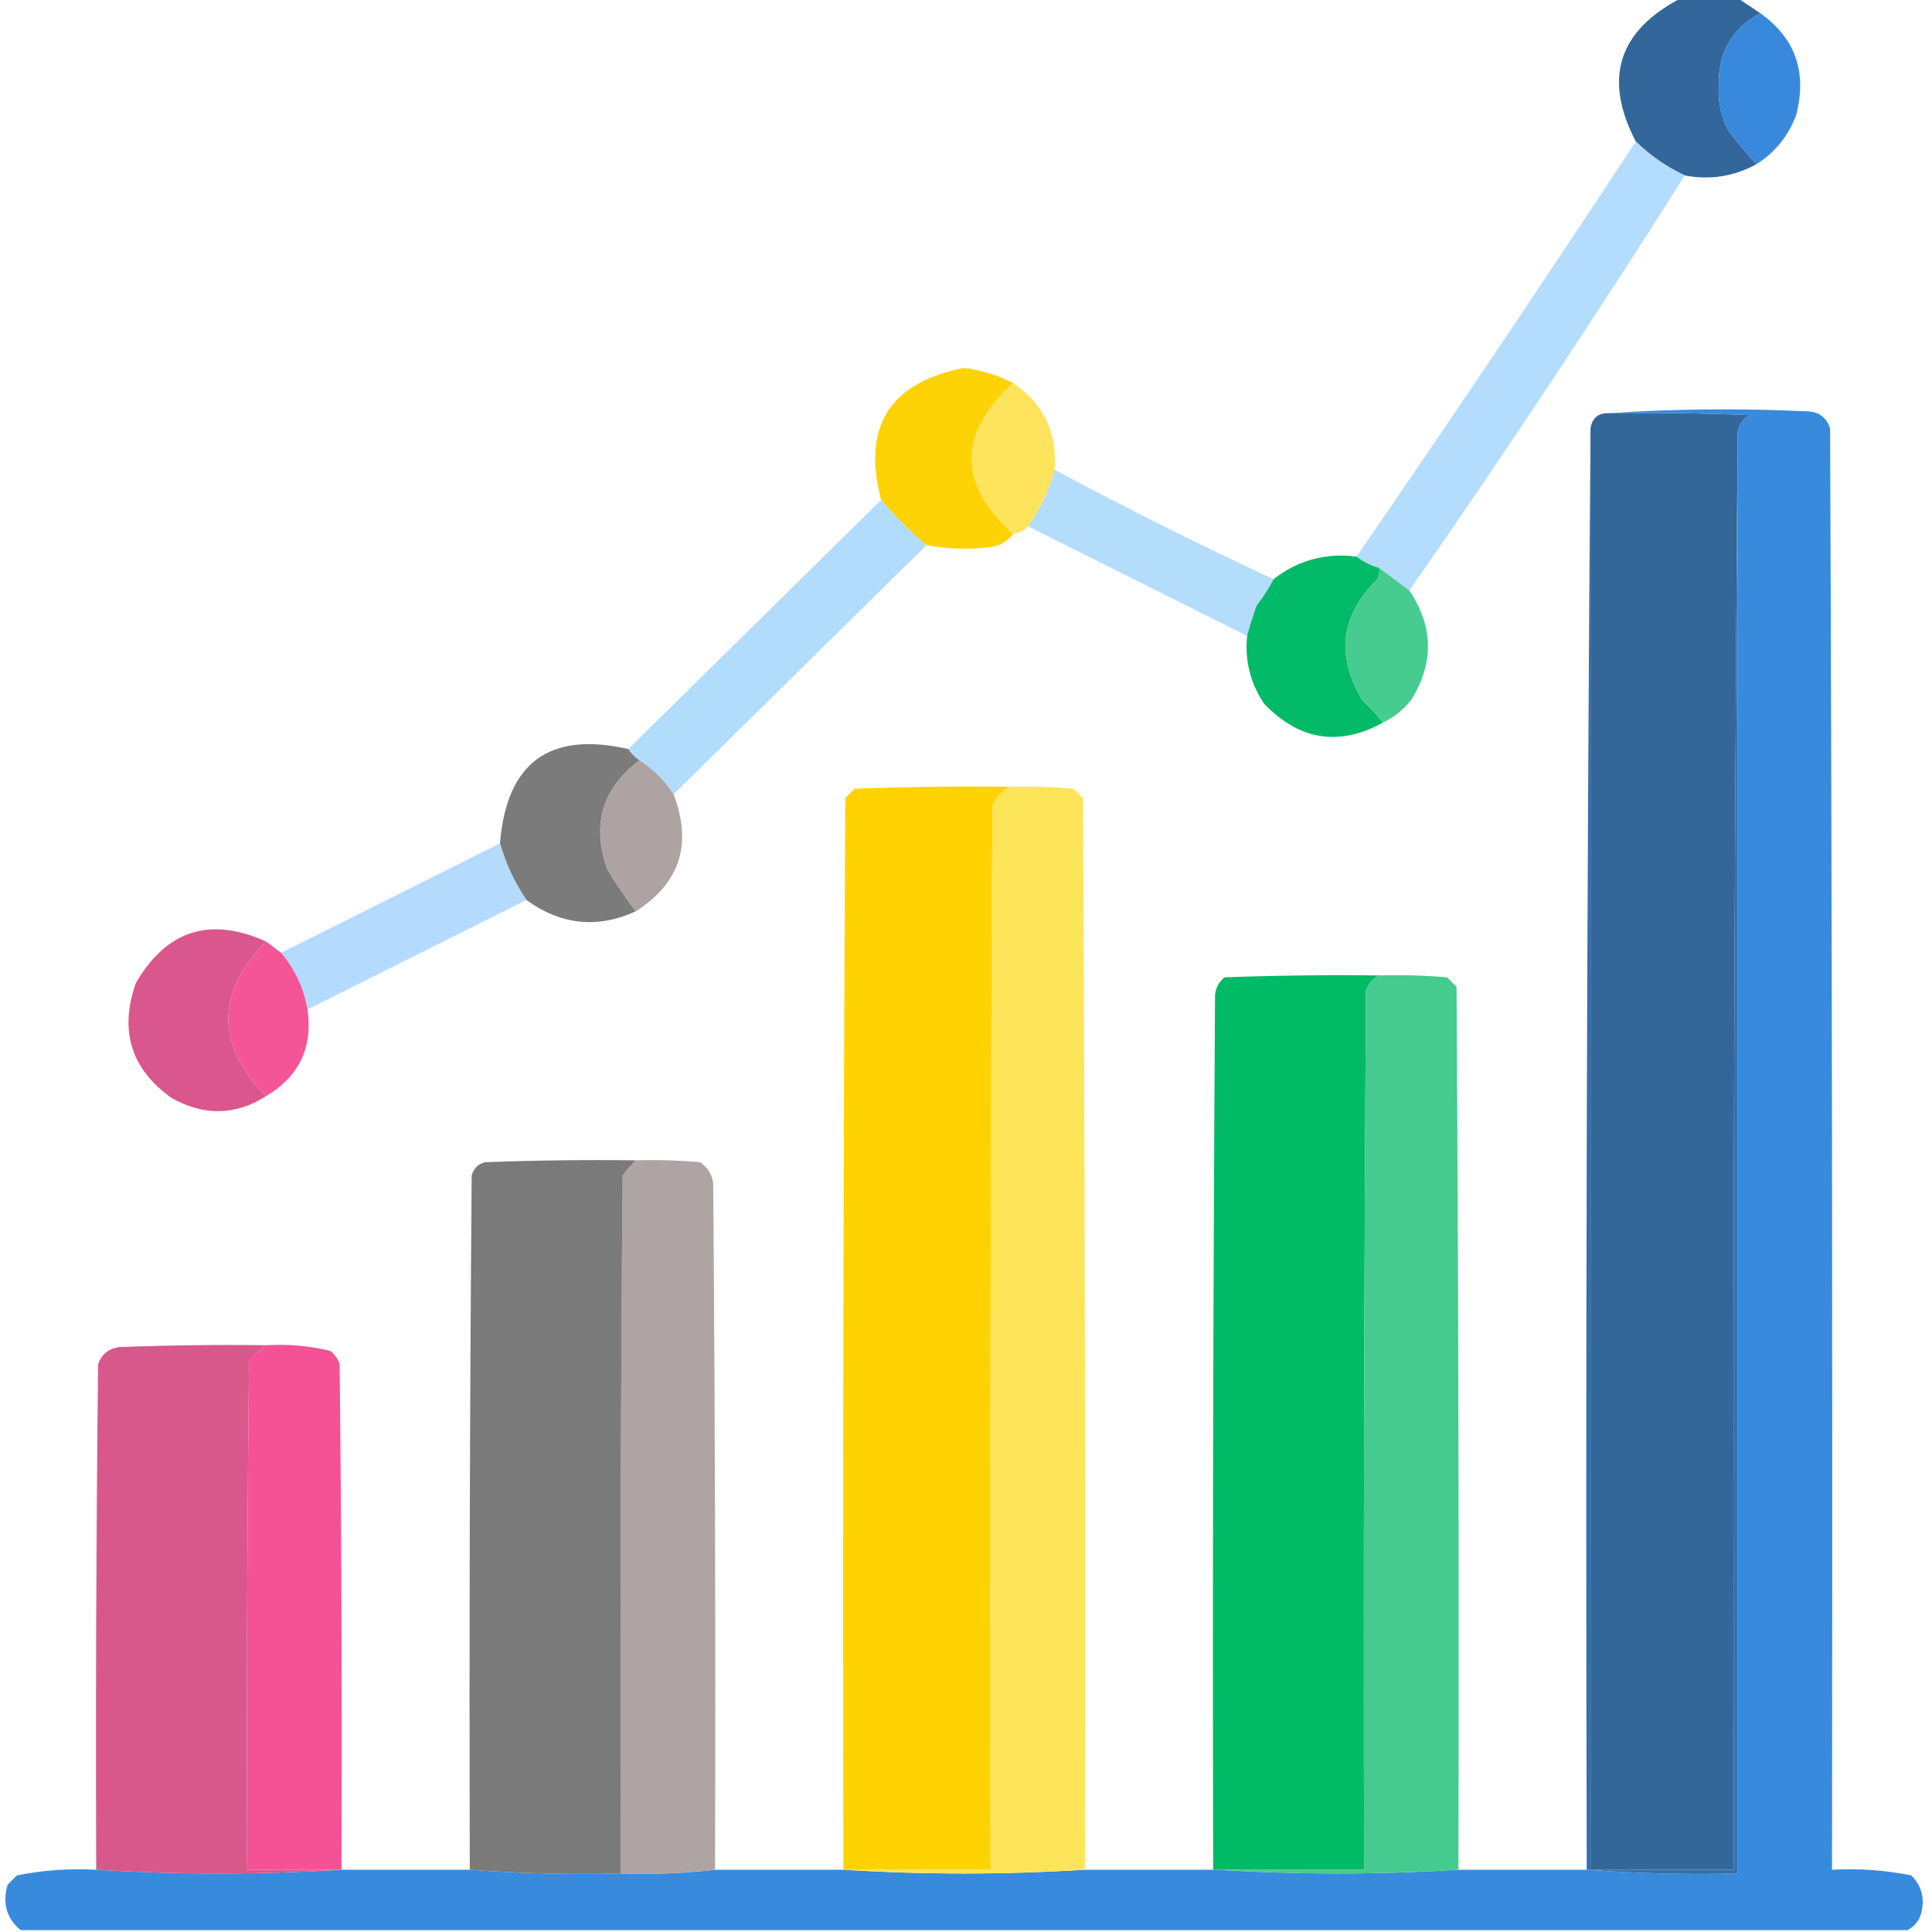 <?xml version="1.0" encoding="UTF-8"?>
<!DOCTYPE svg PUBLIC "-//W3C//DTD SVG 1.1//EN" "http://www.w3.org/Graphics/SVG/1.1/DTD/svg11.dtd">
<svg xmlns="http://www.w3.org/2000/svg" version="1.1" width="512px" height="512px" style="shape-rendering:geometricPrecision; text-rendering:geometricPrecision; image-rendering:optimizeQuality; fill-rule:evenodd; clip-rule:evenodd" xmlns:xlink="http://www.w3.org/1999/xlink">
<g><path style="opacity:1" fill="#33679b" d="M 445.5,-0.5 C 450.5,-0.5 455.5,-0.5 460.5,-0.5C 462.5,0.833 464.5,2.167 466.5,3.5C 458.859,7.666 455.193,14.166 455.5,23C 455.273,27.076 456.107,30.91 458,34.5C 460.335,37.665 462.835,40.665 465.5,43.5C 459.513,46.776 453.18,47.776 446.5,46.5C 441.715,44.264 437.382,41.264 433.5,37.5C 424.833,20.837 428.833,8.17 445.5,-0.5 Z"/></g>
<g><path style="opacity:0.978" fill="#3487db" d="M 466.5,3.5 C 475.791,10.127 478.957,19.127 476,30.5C 473.897,36.082 470.397,40.416 465.5,43.5C 462.835,40.665 460.335,37.665 458,34.5C 456.107,30.91 455.273,27.076 455.5,23C 455.193,14.166 458.859,7.666 466.5,3.5 Z"/></g>
<g><path style="opacity:0.959" fill="#b1dbfc" d="M 433.5,37.5 C 437.382,41.264 441.715,44.264 446.5,46.5C 422.944,83.715 398.611,120.382 373.5,156.5C 370.833,154.5 368.167,152.5 365.5,150.5C 363.25,149.87 361.25,148.87 359.5,147.5C 384.525,111.129 409.192,74.462 433.5,37.5 Z"/></g>
<g><path style="opacity:1" fill="#fed306" d="M 268.5,101.5 C 253.851,114.923 253.851,128.256 268.5,141.5C 267.025,143.41 265.025,144.576 262.5,145C 256.796,145.687 251.13,145.521 245.5,144.5C 241.167,140.833 237.167,136.833 233.5,132.5C 228.406,113.022 235.739,101.355 255.5,97.5C 260.103,98.083 264.436,99.417 268.5,101.5 Z"/></g>
<g><path style="opacity:0.981" fill="#fde45a" d="M 268.5,101.5 C 276.558,106.981 280.225,114.648 279.5,124.5C 278.004,129.828 275.671,134.828 272.5,139.5C 271.395,140.6 270.062,141.267 268.5,141.5C 253.851,128.256 253.851,114.923 268.5,101.5 Z"/></g>
<g><path style="opacity:1" fill="#336699" d="M 426.5,109.5 C 438.838,109.333 451.171,109.5 463.5,110C 461.859,111.129 460.859,112.629 460.5,114.5C 459.5,241.332 459.167,368.332 459.5,495.5C 446.833,495.5 434.167,495.5 421.5,495.5C 421.5,368.167 421.5,240.833 421.5,113.5C 421.967,110.703 423.633,109.369 426.5,109.5 Z"/></g>
<g><path style="opacity:0.976" fill="#3387db" d="M 426.5,109.5 C 443.662,108.338 460.995,108.171 478.5,109C 481.767,108.937 483.934,110.437 485,113.5C 485.5,240.833 485.667,368.166 485.5,495.5C 492.589,495.116 499.589,495.616 506.5,497C 509.394,499.909 510.227,503.409 509,507.5C 508.31,509.35 507.144,510.684 505.5,511.5C 338.833,511.5 172.167,511.5 5.5,511.5C 1.759,508.444 0.593,504.444 2,499.5C 2.833,498.667 3.667,497.833 4.5,497C 11.411,495.616 18.411,495.116 25.5,495.5C 47.167,496.833 68.833,496.833 90.5,495.5C 101.833,495.5 113.167,495.5 124.5,495.5C 137.656,496.496 150.99,496.829 164.5,496.5C 172.918,496.802 181.252,496.469 189.5,495.5C 200.833,495.5 212.167,495.5 223.5,495.5C 244.833,496.833 266.167,496.833 287.5,495.5C 298.833,495.5 310.167,495.5 321.5,495.5C 321.833,495.5 322.167,495.5 322.5,495.5C 343.833,496.833 365.167,496.833 386.5,495.5C 397.833,495.5 409.167,495.5 420.5,495.5C 433.656,496.496 446.99,496.829 460.5,496.5C 460.5,369.167 460.5,241.833 460.5,114.5C 460.859,112.629 461.859,111.129 463.5,110C 451.171,109.5 438.838,109.333 426.5,109.5 Z"/></g>
<g><path style="opacity:1" fill="#3370ac" d="M 421.5,113.5 C 421.5,240.833 421.5,368.167 421.5,495.5C 434.167,495.5 446.833,495.5 459.5,495.5C 459.167,368.332 459.5,241.332 460.5,114.5C 460.5,241.833 460.5,369.167 460.5,496.5C 446.99,496.829 433.656,496.496 420.5,495.5C 420.167,367.999 420.5,240.666 421.5,113.5 Z"/></g>
<g><path style="opacity:0.95" fill="#b1dbfb" d="M 279.5,124.5 C 298.55,134.692 317.883,144.358 337.5,153.5C 336.25,155.932 334.75,158.266 333,160.5C 332.059,163.154 331.226,165.821 330.5,168.5C 311.167,158.833 291.833,149.167 272.5,139.5C 275.671,134.828 278.004,129.828 279.5,124.5 Z"/></g>
<g><path style="opacity:0.979" fill="#b1dbfb" d="M 233.5,132.5 C 237.167,136.833 241.167,140.833 245.5,144.5C 223.167,166.5 200.833,188.5 178.5,210.5C 176.167,206.833 173.167,203.833 169.5,201.5C 168.306,200.728 167.306,199.728 166.5,198.5C 188.833,176.5 211.167,154.5 233.5,132.5 Z"/></g>
<g><path style="opacity:1" fill="#02ba67" d="M 359.5,147.5 C 361.25,148.87 363.25,149.87 365.5,150.5C 365.649,151.552 365.483,152.552 365,153.5C 355.313,163.056 353.979,173.723 361,185.5C 363.04,187.37 364.873,189.37 366.5,191.5C 354.861,197.887 344.361,196.22 335,186.5C 331.345,181.036 329.845,175.036 330.5,168.5C 331.226,165.821 332.059,163.154 333,160.5C 334.75,158.266 336.25,155.932 337.5,153.5C 343.917,148.477 351.25,146.477 359.5,147.5 Z"/></g>
<g><path style="opacity:0.976" fill="#42cb8e" d="M 365.5,150.5 C 368.167,152.5 370.833,154.5 373.5,156.5C 379.892,166.008 380.059,175.675 374,185.5C 371.894,188.118 369.394,190.118 366.5,191.5C 364.873,189.37 363.04,187.37 361,185.5C 353.979,173.723 355.313,163.056 365,153.5C 365.483,152.552 365.649,151.552 365.5,150.5 Z"/></g>
<g><path style="opacity:1" fill="#7b7b7b" d="M 166.5,198.5 C 167.306,199.728 168.306,200.728 169.5,201.5C 159.564,208.939 156.731,218.606 161,230.5C 163.356,234.34 165.856,238.006 168.5,241.5C 158.358,246.153 148.691,245.153 139.5,238.5C 136.337,233.843 134.004,228.843 132.5,223.5C 134.244,202.086 145.577,193.753 166.5,198.5 Z"/></g>
<g><path style="opacity:0.98" fill="#aca1a1" d="M 169.5,201.5 C 173.167,203.833 176.167,206.833 178.5,210.5C 183.545,223.696 180.211,234.03 168.5,241.5C 165.856,238.006 163.356,234.34 161,230.5C 156.731,218.606 159.564,208.939 169.5,201.5 Z"/></g>
<g><path style="opacity:0.992" fill="#fde458" d="M 267.5,208.5 C 273.176,208.334 278.843,208.501 284.5,209C 285.333,209.833 286.167,210.667 287,211.5C 287.5,306.166 287.667,400.833 287.5,495.5C 266.167,496.833 244.833,496.833 223.5,495.5C 236.5,495.5 249.5,495.5 262.5,495.5C 262.333,401.499 262.5,307.499 263,213.5C 264.025,211.313 265.525,209.646 267.5,208.5 Z"/></g>
<g><path style="opacity:1" fill="#ffd301" d="M 267.5,208.5 C 265.525,209.646 264.025,211.313 263,213.5C 262.5,307.499 262.333,401.499 262.5,495.5C 249.5,495.5 236.5,495.5 223.5,495.5C 223.333,400.833 223.5,306.166 224,211.5C 224.833,210.667 225.667,209.833 226.5,209C 240.163,208.5 253.829,208.333 267.5,208.5 Z"/></g>
<g><path style="opacity:0.963" fill="#b1dafb" d="M 132.5,223.5 C 134.004,228.843 136.337,233.843 139.5,238.5C 120.14,248.18 100.807,257.847 81.5,267.5C 80.504,261.843 78.171,256.843 74.5,252.5C 93.807,242.847 113.14,233.18 132.5,223.5 Z"/></g>
<g><path style="opacity:1" fill="#d9578c" d="M 70.5,249.5 C 57.172,263.127 57.172,276.794 70.5,290.5C 62.403,295.63 54.069,295.797 45.5,291C 34.729,283.348 31.562,273.181 36,260.5C 44.154,246.505 55.654,242.838 70.5,249.5 Z"/></g>
<g><path style="opacity:0.987" fill="#f45395" d="M 70.5,249.5 C 71.833,250.5 73.167,251.5 74.5,252.5C 78.171,256.843 80.504,261.843 81.5,267.5C 82.943,277.614 79.276,285.281 70.5,290.5C 57.172,276.794 57.172,263.127 70.5,249.5 Z"/></g>
<g><path style="opacity:1" fill="#01ba66" d="M 365.5,258.5 C 363.856,259.316 362.69,260.65 362,262.5C 361.5,340.166 361.333,417.833 361.5,495.5C 348.5,495.5 335.5,495.5 322.5,495.5C 322.167,495.5 321.833,495.5 321.5,495.5C 321.333,418.166 321.5,340.833 322,263.5C 322.273,261.671 323.107,260.171 324.5,259C 338.163,258.5 351.829,258.333 365.5,258.5 Z"/></g>
<g><path style="opacity:0.982" fill="#42ca8d" d="M 365.5,258.5 C 371.509,258.334 377.509,258.501 383.5,259C 384.333,259.833 385.167,260.667 386,261.5C 386.5,339.499 386.667,417.499 386.5,495.5C 365.167,496.833 343.833,496.833 322.5,495.5C 335.5,495.5 348.5,495.5 361.5,495.5C 361.333,417.833 361.5,340.166 362,262.5C 362.69,260.65 363.856,259.316 365.5,258.5 Z"/></g>
<g><path style="opacity:0.963" fill="#aca1a1" d="M 168.5,307.5 C 174.176,307.334 179.843,307.501 185.5,308C 187.487,309.319 188.654,311.152 189,313.5C 189.5,374.166 189.667,434.832 189.5,495.5C 181.252,496.469 172.918,496.802 164.5,496.5C 164.333,434.832 164.5,373.166 165,311.5C 166.102,310.051 167.269,308.718 168.5,307.5 Z"/></g>
<g><path style="opacity:1" fill="#7a7a7a" d="M 168.5,307.5 C 167.269,308.718 166.102,310.051 165,311.5C 164.5,373.166 164.333,434.832 164.5,496.5C 150.99,496.829 137.656,496.496 124.5,495.5C 124.333,434.166 124.5,372.832 125,311.5C 125.5,309.667 126.667,308.5 128.5,308C 141.829,307.5 155.163,307.333 168.5,307.5 Z"/></g>
<g><path style="opacity:1" fill="#d8588c" d="M 70.5,356.5 C 68.897,357.596 67.397,358.93 66,360.5C 65.5,405.499 65.333,450.499 65.5,495.5C 73.833,495.5 82.167,495.5 90.5,495.5C 68.833,496.833 47.167,496.833 25.5,495.5C 25.333,450.832 25.5,406.165 26,361.5C 26.935,358.898 28.768,357.398 31.5,357C 44.496,356.5 57.496,356.333 70.5,356.5 Z"/></g>
<g><path style="opacity:0.999" fill="#f45295" d="M 70.5,356.5 C 76.262,356.149 81.928,356.649 87.5,358C 88.701,358.903 89.535,360.069 90,361.5C 90.5,406.165 90.667,450.832 90.5,495.5C 82.167,495.5 73.833,495.5 65.5,495.5C 65.333,450.499 65.5,405.499 66,360.5C 67.397,358.93 68.897,357.596 70.5,356.5 Z"/></g>
</svg>
